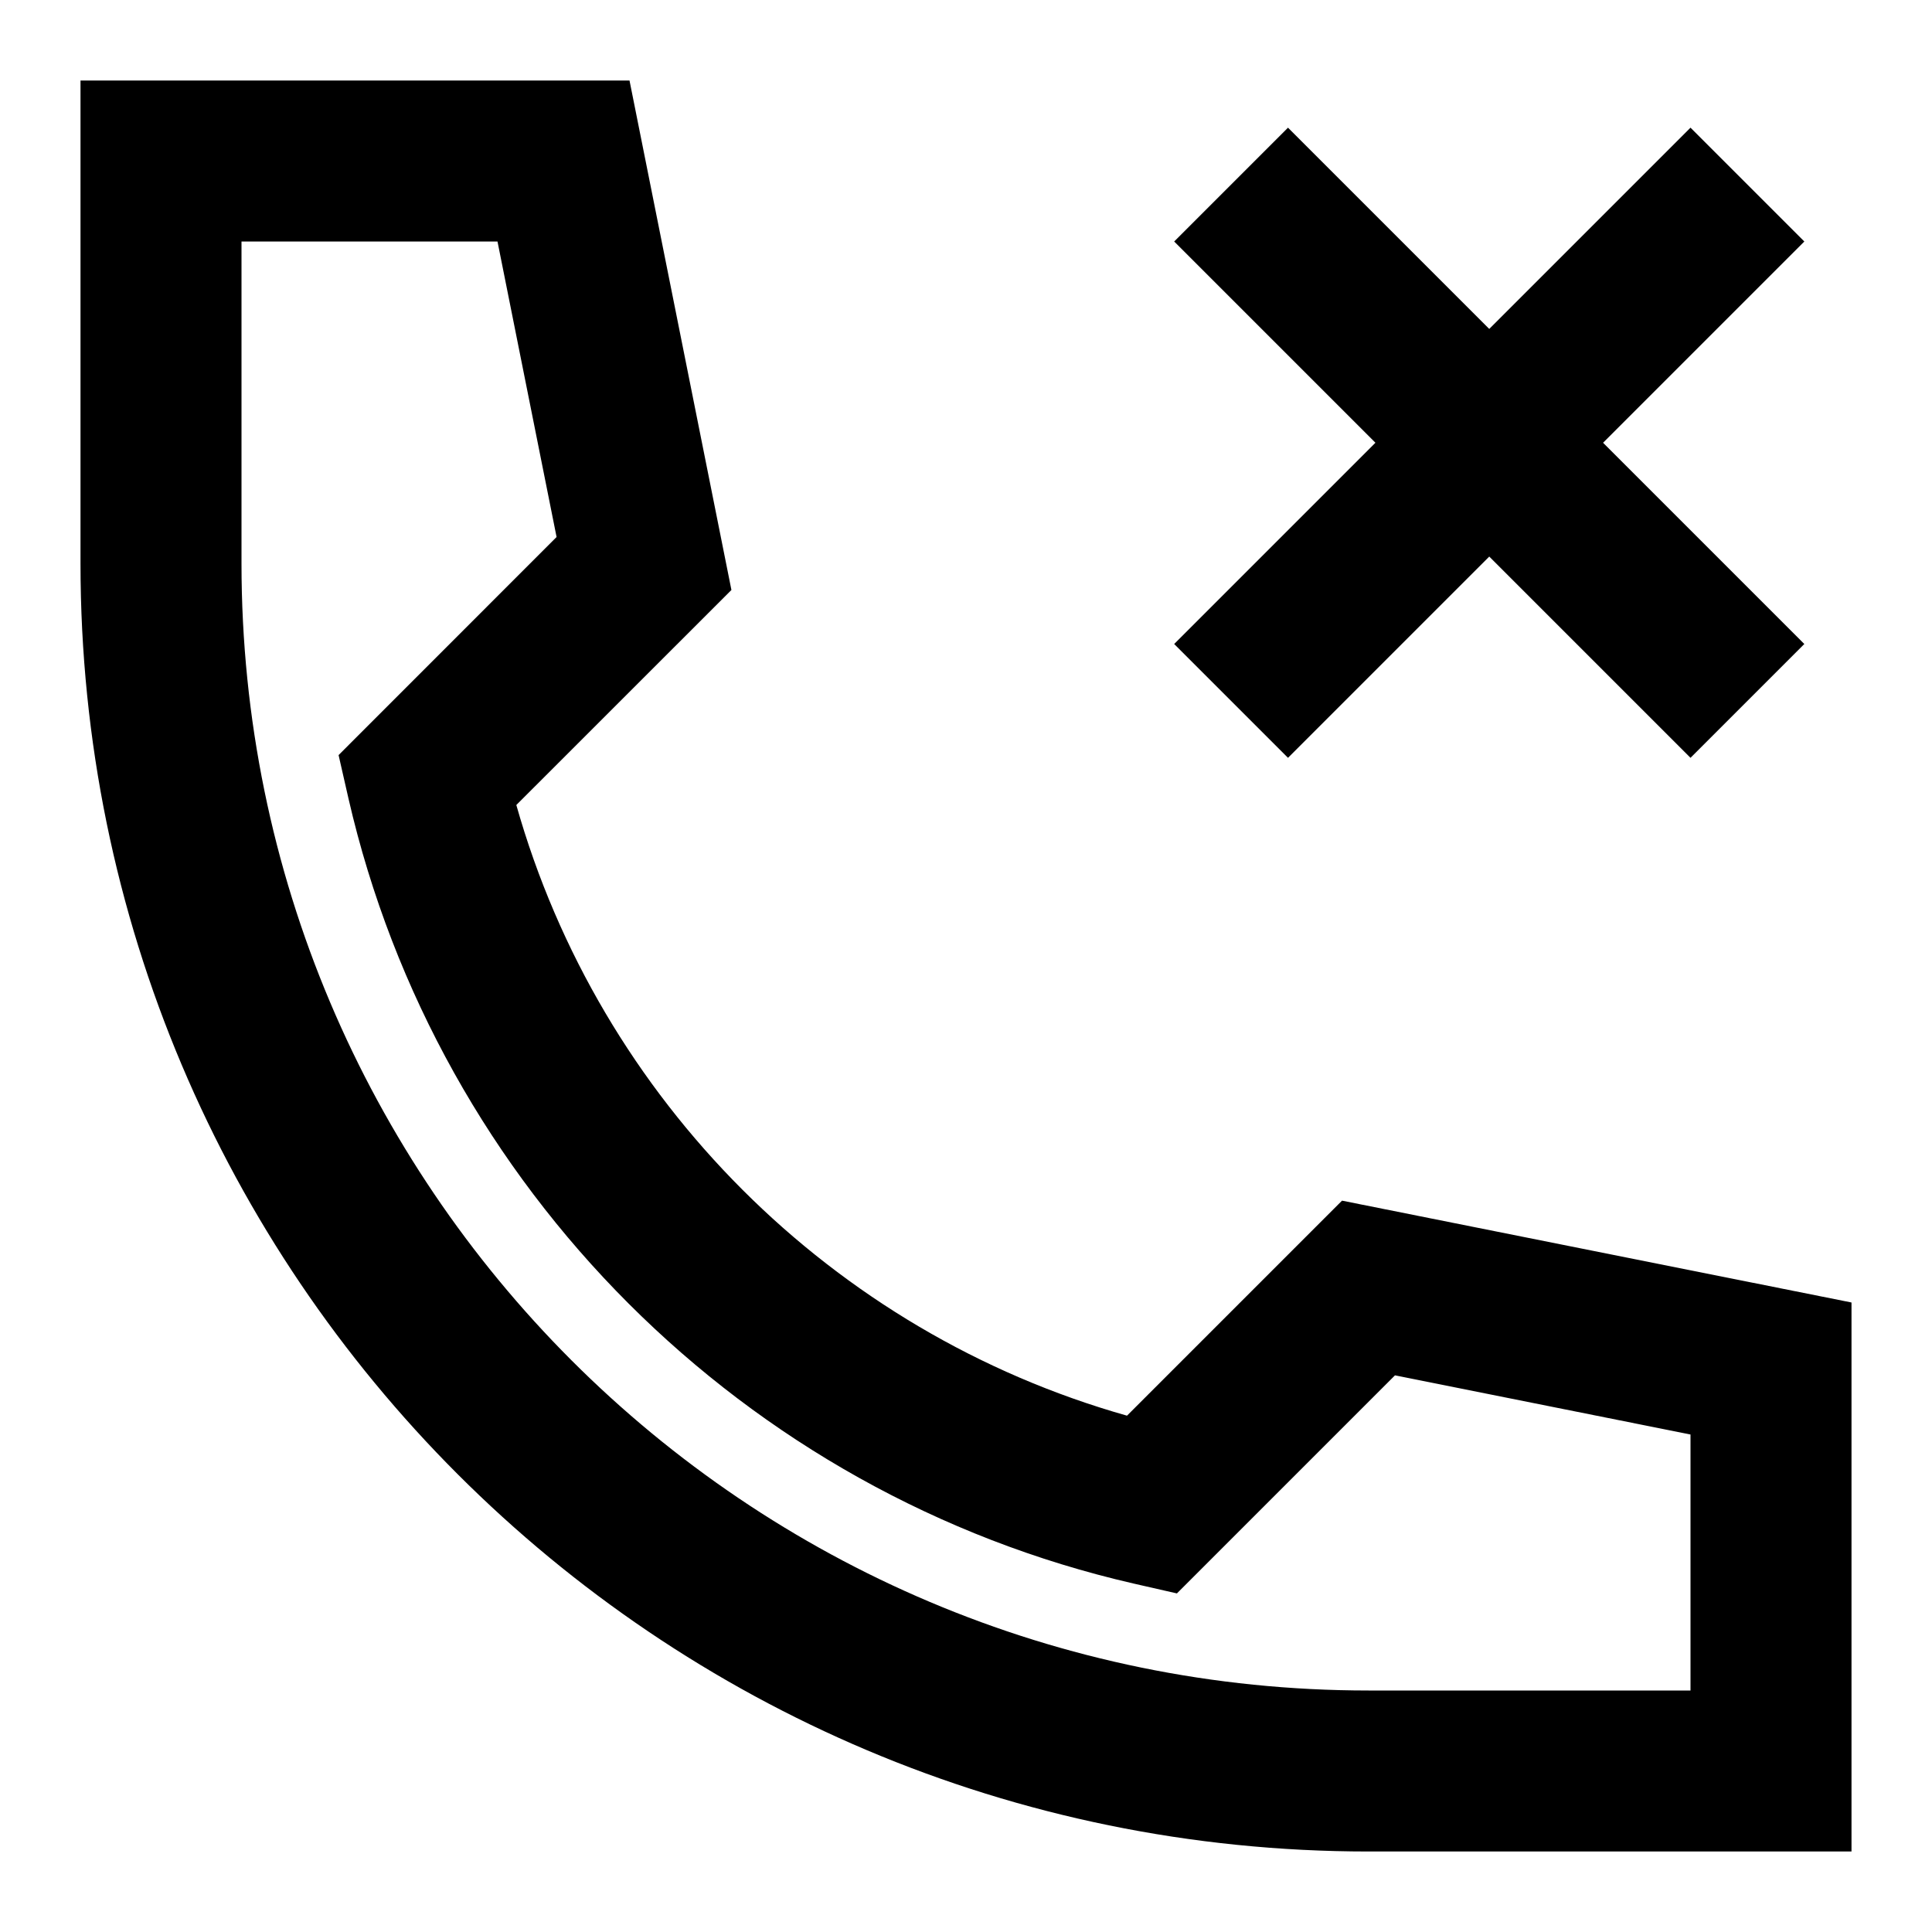 <svg width="24" height="24" viewBox="0 0 24 24" fill="none" xmlns="http://www.w3.org/2000/svg">
<path fill-rule="evenodd" clip-rule="evenodd" d="M1 1H7.82L9.086 7.329L6.414 10C7.45 13.663 10.337 16.55 14 17.586L16.671 14.915L23 16.18V23H17C8.163 23 1 15.837 1 7V1ZM3 3V7C3 14.732 9.268 21 17 21H21V17.82L17.329 17.085L14.62 19.794L14.08 19.671C9.244 18.56 5.44 14.756 4.329 9.92L4.206 9.38L6.914 6.671L6.18 3H3Z" fill="currentcolor"/>
<path d="M16 1.586L18.5 4.086L21 1.586L22.414 3L19.914 5.5L22.414 8L21 9.414L18.5 6.914L16 9.414L14.586 8L17.086 5.5L14.586 3L16 1.586Z" fill="currentcolor"/>
</svg>
